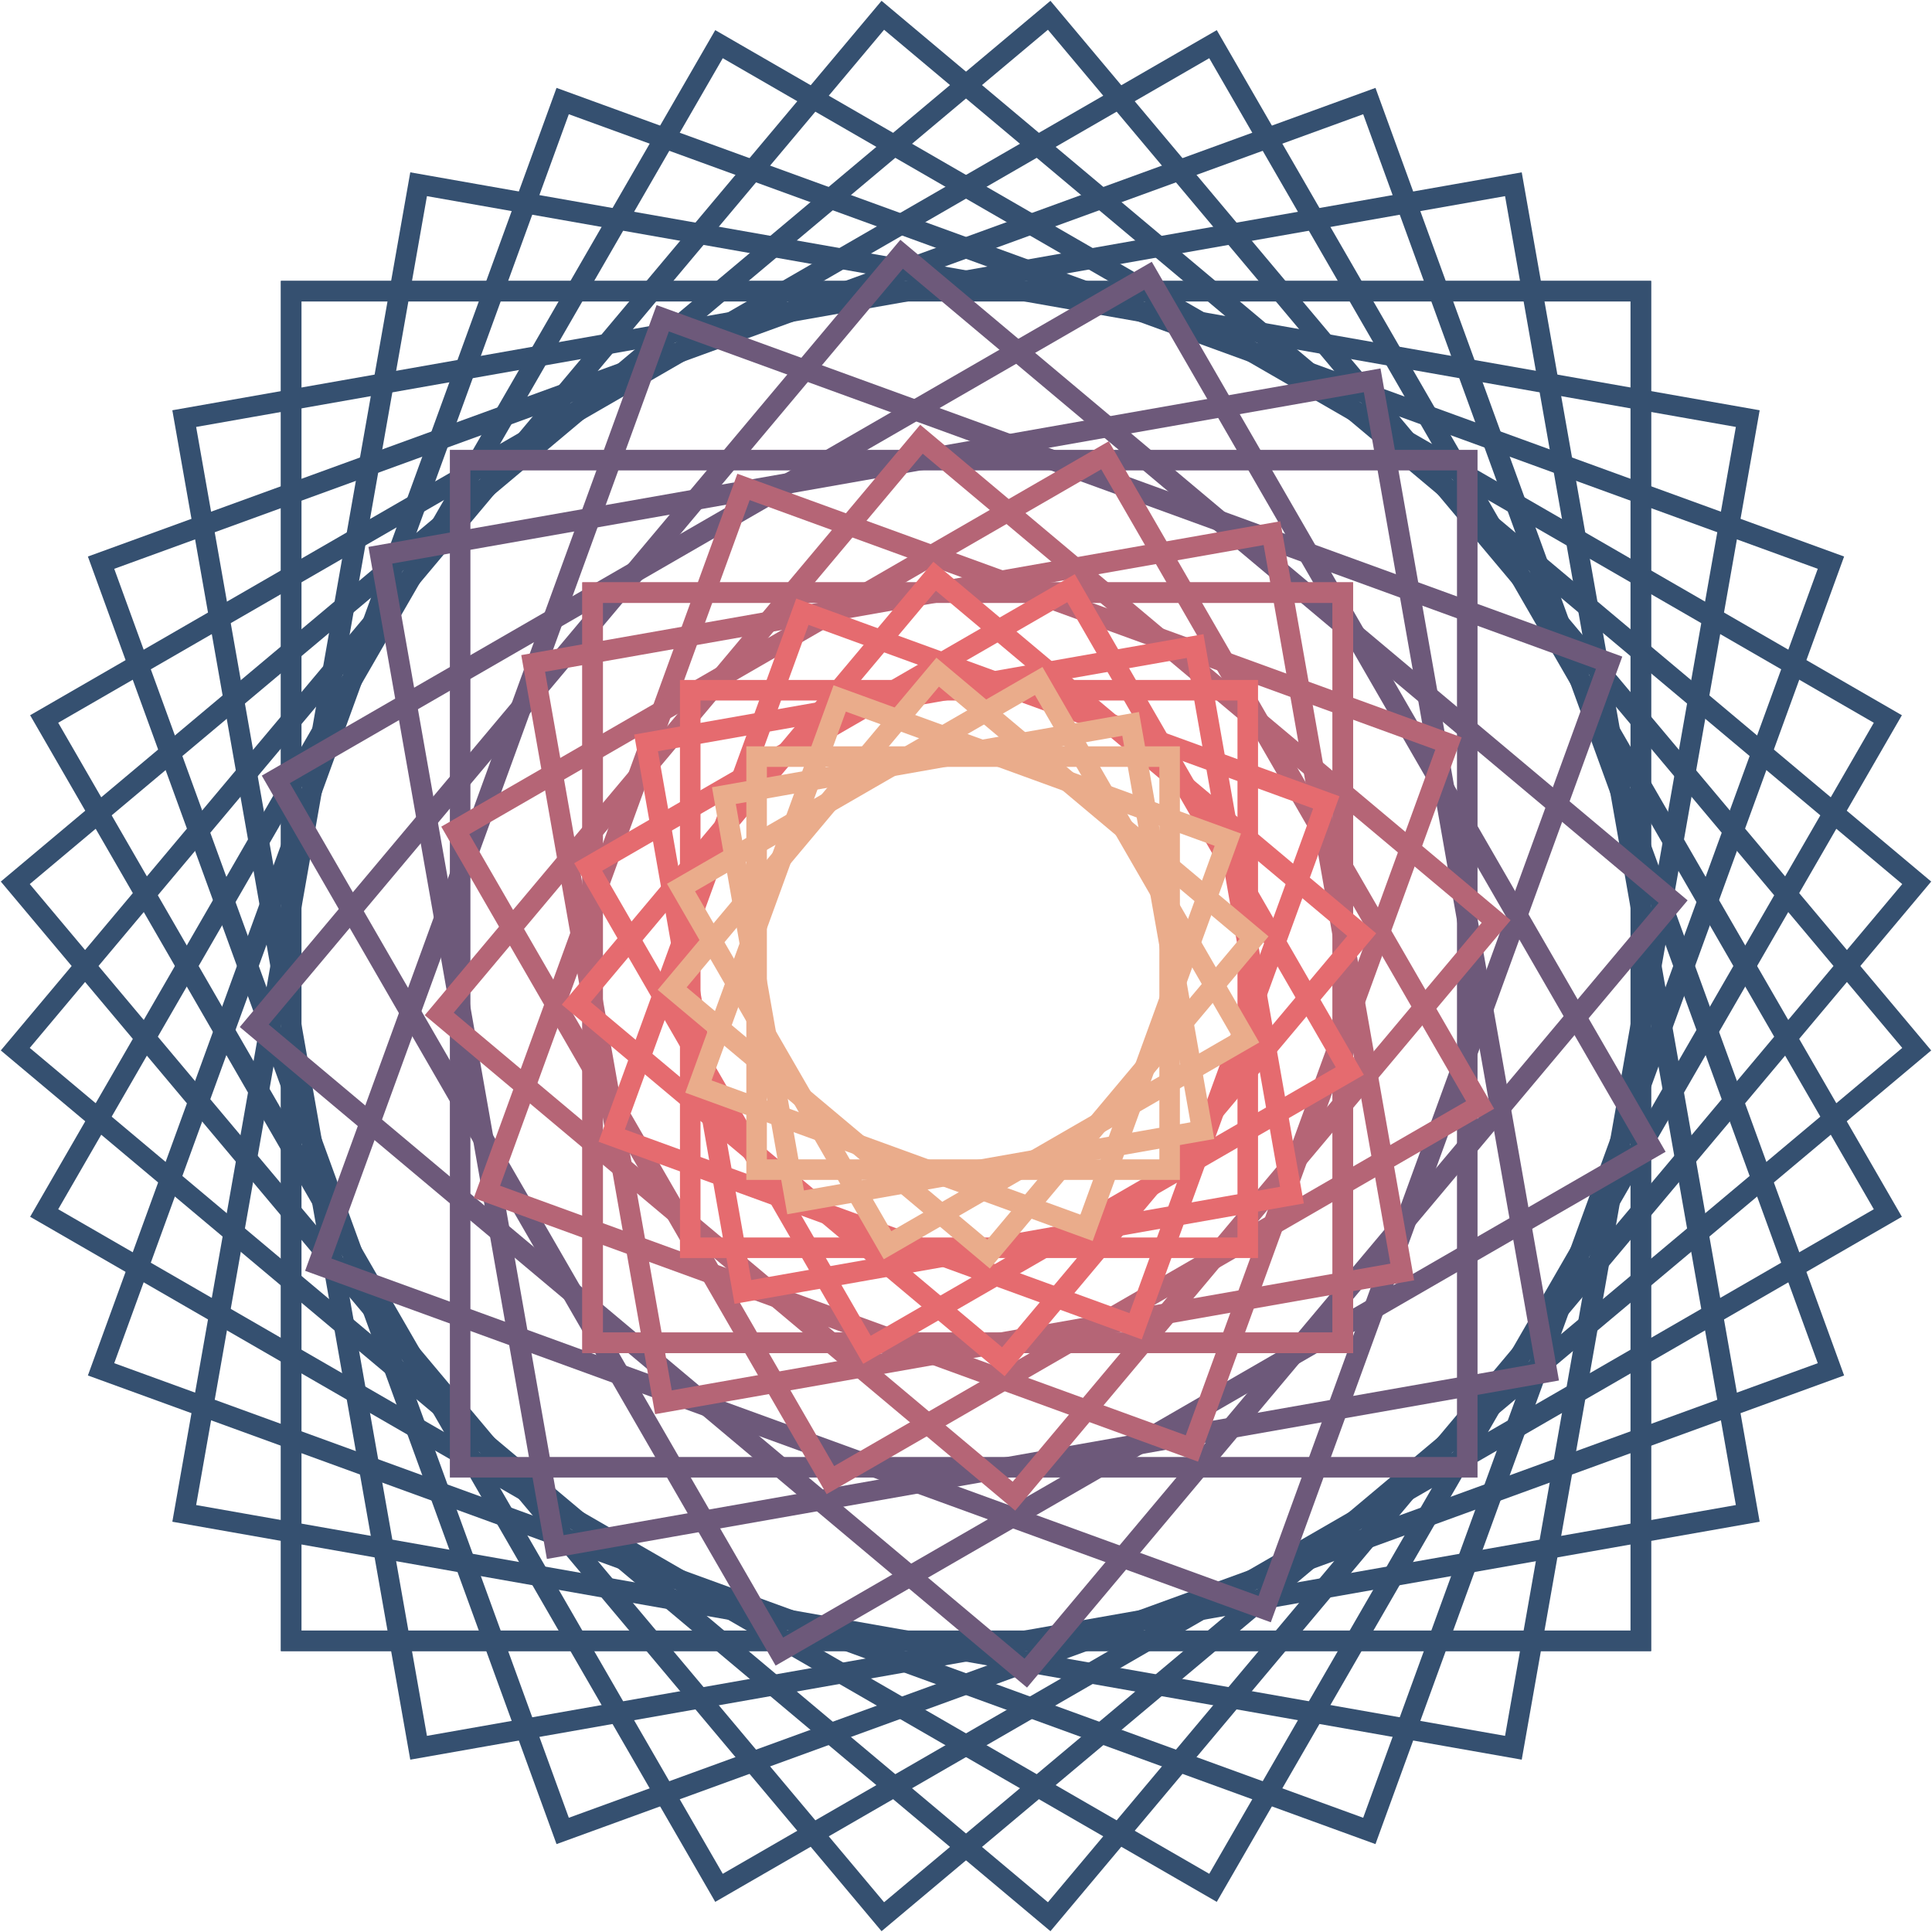 <svg width="282" height="282" viewBox="0 0 282 282" fill="none" xmlns="http://www.w3.org/2000/svg">
<rect x="42.5" y="42.5" width="197" height="197" stroke="#355070" stroke-width="3"/>
<rect x="61.101" y="26.892" width="197" height="197" transform="rotate(10 61.101 26.892)" stroke="#355070" stroke-width="3"/>
<rect x="82.129" y="14.751" width="197" height="197" transform="rotate(20 82.129 14.751)" stroke="#355070" stroke-width="3"/>
<rect x="104.947" y="6.447" width="197" height="197" transform="rotate(30 104.947 6.447)" stroke="#355070" stroke-width="3"/>
<rect x="128.859" y="2.23" width="197" height="197" transform="rotate(40 128.859 2.23)" stroke="#355070" stroke-width="3"/>
<rect x="153.141" y="2.23" width="197" height="197" transform="rotate(50 153.141 2.23)" stroke="#355070" stroke-width="3"/>
<rect x="177.054" y="6.447" width="197" height="197" transform="rotate(60 177.054 6.447)" stroke="#355070" stroke-width="3"/>
<rect x="199.871" y="14.751" width="197" height="197" transform="rotate(70 199.871 14.751)" stroke="#355070" stroke-width="3"/>
<rect x="220.899" y="26.892" width="197" height="197" transform="rotate(80 220.899 26.892)" stroke="#355070" stroke-width="3"/>
<rect x="239.5" y="42.5" width="197" height="197" transform="rotate(90 239.5 42.5)" stroke="#355070" stroke-width="3"/>
<rect x="67.163" y="67.163" width="147.002" height="147.002" stroke="#6D597A" stroke-width="3"/>
<rect x="96.734" y="46.457" width="147.002" height="147.002" transform="rotate(20 96.734 46.457)" stroke="#6D597A" stroke-width="3"/>
<rect x="131.604" y="37.113" width="147.002" height="147.002" transform="rotate(40 131.604 37.113)" stroke="#6D597A" stroke-width="3"/>
<rect x="167.567" y="40.26" width="147.002" height="147.002" transform="rotate(60 167.567 40.26)" stroke="#6D597A" stroke-width="3"/>
<rect x="200.285" y="55.516" width="147.002" height="147.002" transform="rotate(80 200.285 55.516)" stroke="#6D597A" stroke-width="3"/>
<rect x="86.497" y="86.497" width="109.503" height="109.503" stroke="#B56576" stroke-width="3"/>
<rect x="108.525" y="71.073" width="109.503" height="109.503" transform="rotate(20 108.525 71.073)" stroke="#B56576" stroke-width="3"/>
<rect x="134.5" y="64.113" width="109.503" height="109.503" transform="rotate(40 134.5 64.113)" stroke="#B56576" stroke-width="3"/>
<rect x="161.289" y="66.457" width="109.503" height="109.503" transform="rotate(60 161.289 66.457)" stroke="#B56576" stroke-width="3"/>
<rect x="185.661" y="77.822" width="109.503" height="109.503" transform="rotate(80 185.661 77.822)" stroke="#B56576" stroke-width="3"/>
<rect x="196" y="86.497" width="109.503" height="109.503" transform="rotate(90 196 86.497)" stroke="#B56576" stroke-width="3"/>
<rect x="100.748" y="100.748" width="81.378" height="81.378" stroke="#E56B6F" stroke-width="3"/>
<rect x="117.119" y="89.286" width="81.378" height="81.378" transform="rotate(20 117.119 89.286)" stroke="#E56B6F" stroke-width="3"/>
<rect x="136.422" y="84.113" width="81.378" height="81.378" transform="rotate(40 136.422 84.113)" stroke="#E56B6F" stroke-width="3"/>
<rect x="156.331" y="85.855" width="81.378" height="81.378" transform="rotate(60 156.331 85.855)" stroke="#E56B6F" stroke-width="3"/>
<rect x="174.443" y="94.301" width="81.378" height="81.378" transform="rotate(80 174.443 94.301)" stroke="#E56B6F" stroke-width="3"/>
<rect x="110.437" y="110.437" width="60.286" height="60.286" stroke="#EAAC8B" stroke-width="3"/>
<rect x="122.564" y="101.945" width="60.286" height="60.286" transform="rotate(20 122.564 101.945)" stroke="#EAAC8B" stroke-width="3"/>
<rect x="136.865" y="98.113" width="60.286" height="60.286" transform="rotate(40 136.865 98.113)" stroke="#EAAC8B" stroke-width="3"/>
<rect x="151.613" y="99.404" width="60.286" height="60.286" transform="rotate(60 151.613 99.404)" stroke="#EAAC8B" stroke-width="3"/>
<rect x="165.031" y="105.66" width="60.286" height="60.286" transform="rotate(80 165.031 105.66)" stroke="#EAAC8B" stroke-width="3"/>
</svg>
